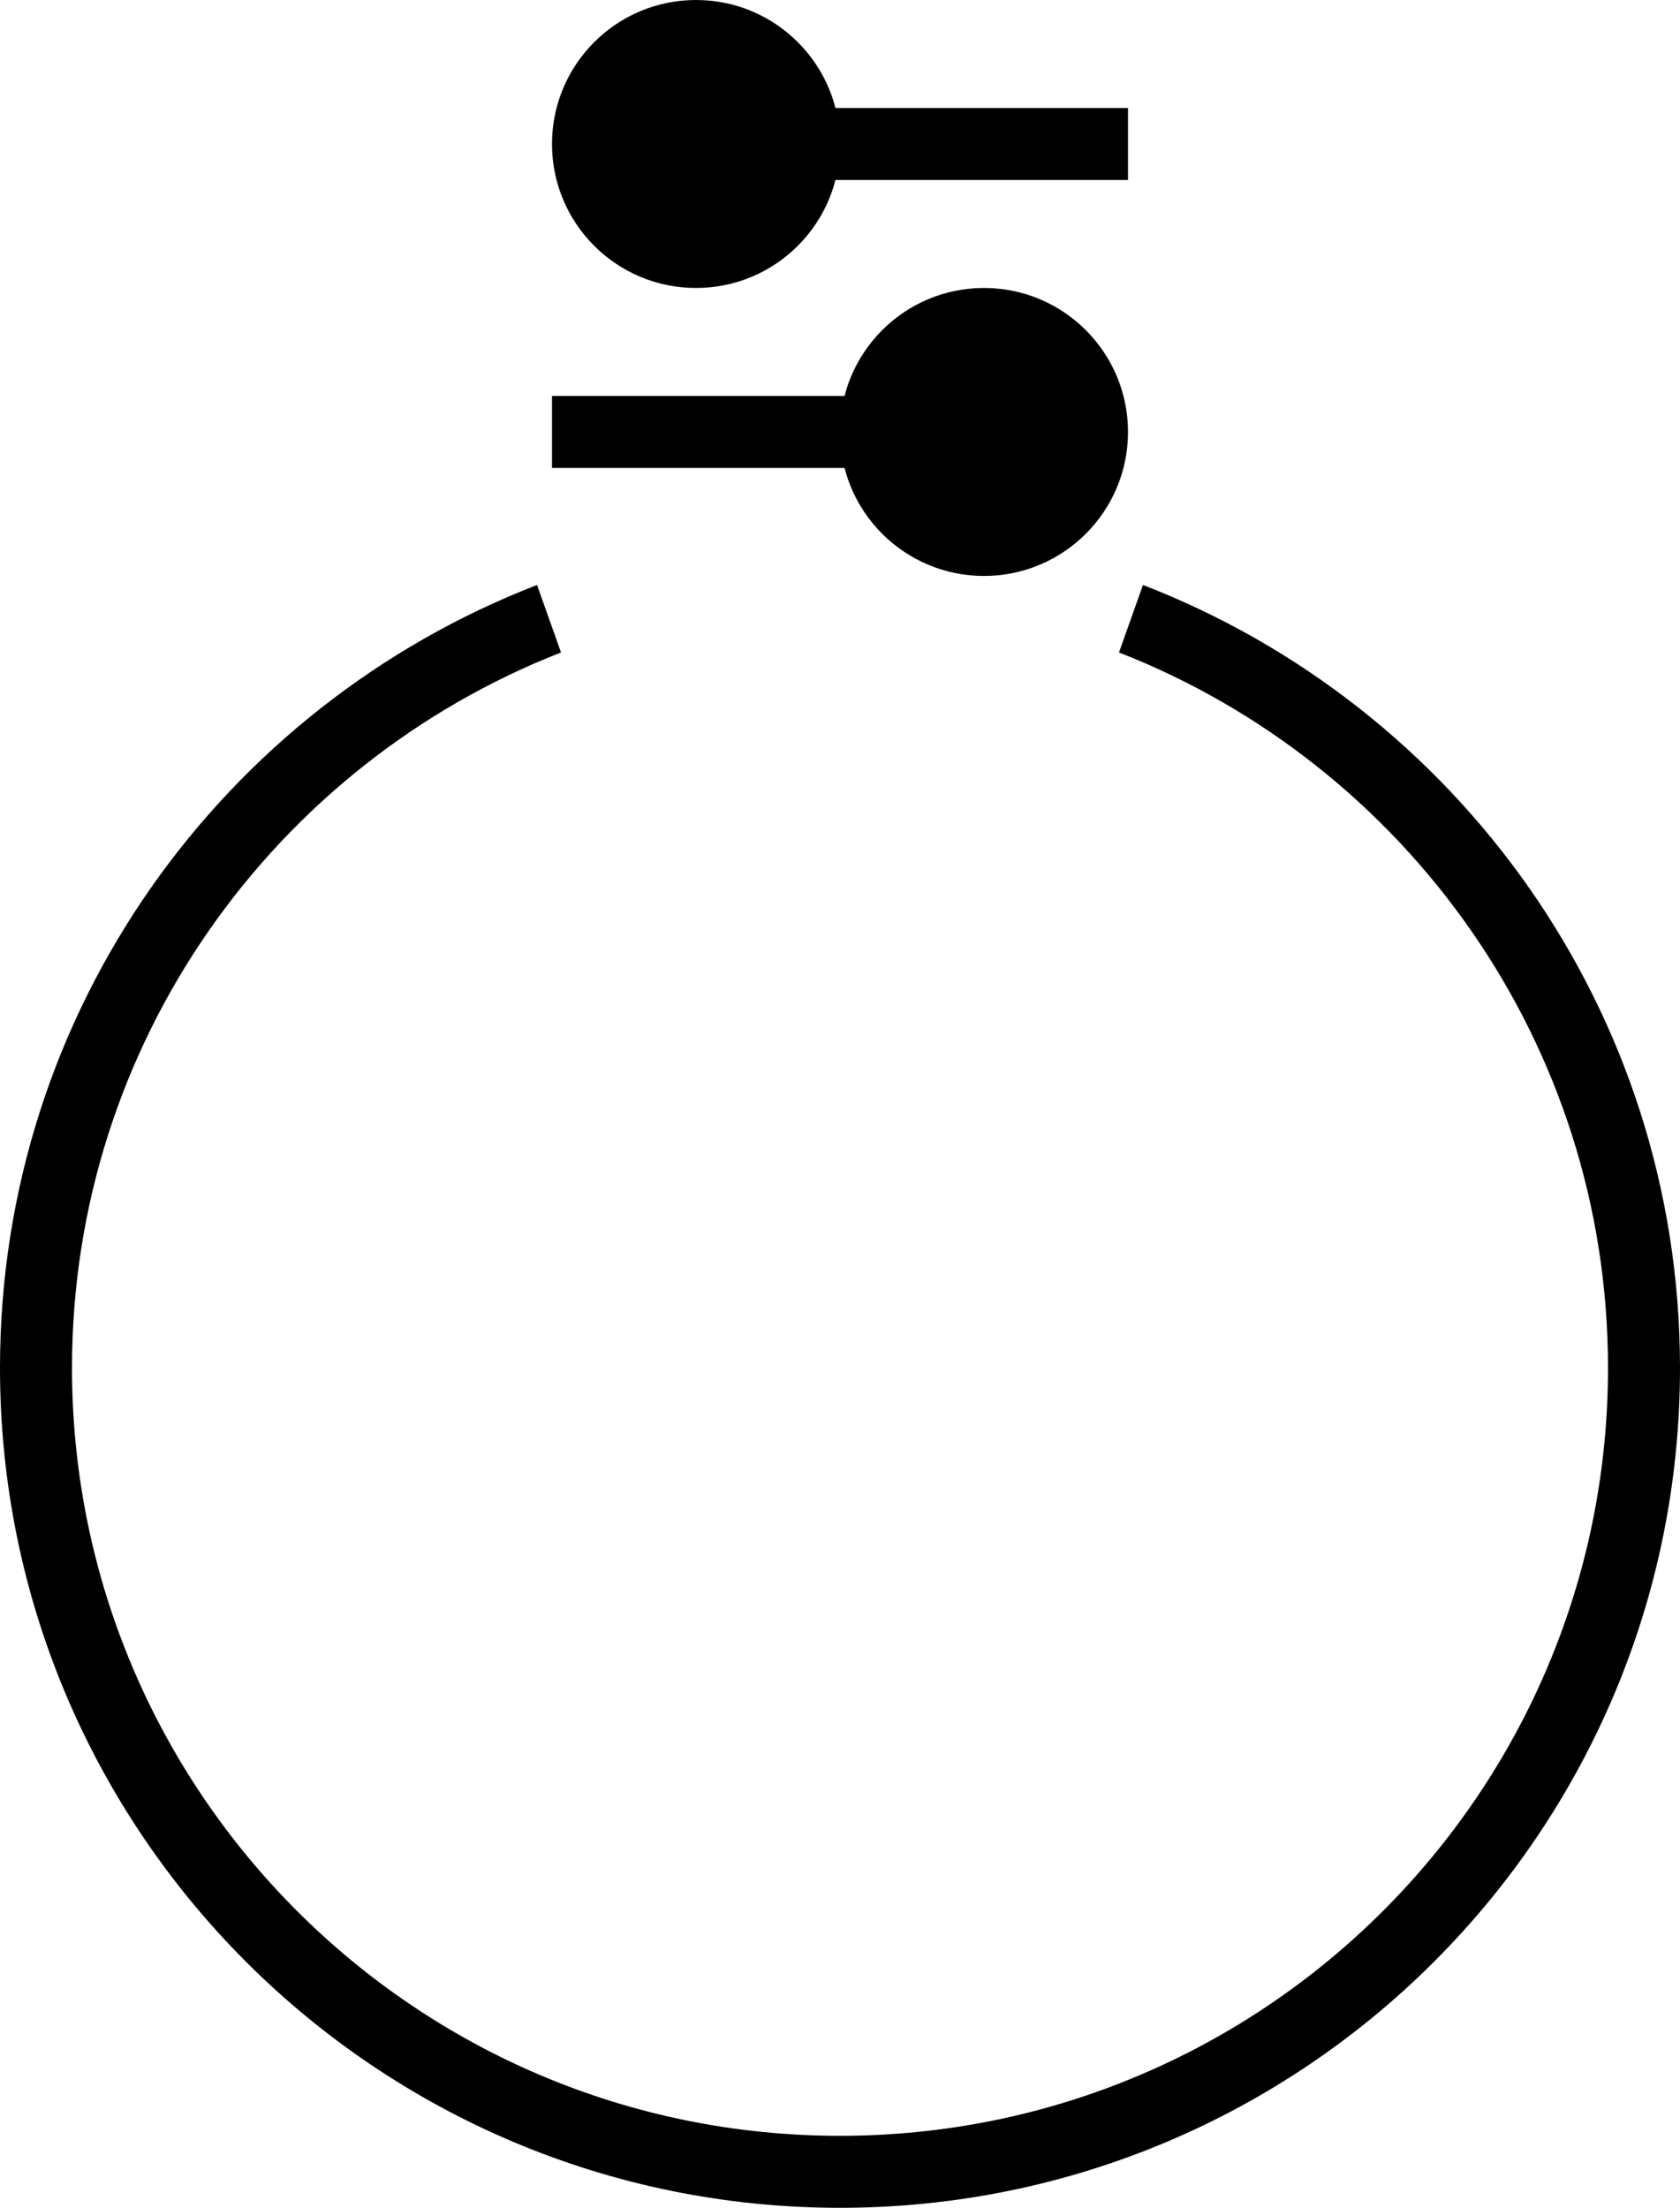 <?xml version="1.0" encoding="UTF-8" standalone="no"?>
<svg
   xmlns:dc="http://purl.org/dc/elements/1.1/"
   xmlns:cc="http://creativecommons.org/ns#"
   xmlns:rdf="http://www.w3.org/1999/02/22-rdf-syntax-ns#"
   xmlns:svg="http://www.w3.org/2000/svg"
   xmlns="http://www.w3.org/2000/svg"
   xmlns:sodipodi="http://sodipodi.sourceforge.net/DTD/sodipodi-0.dtd"
   xmlns:inkscape="http://www.inkscape.org/namespaces/inkscape"
   version="1.0"
   width="35"
   height="46"
   id="svg2"
   inkscape:version="0.47 r22583"
   sodipodi:docname="05-01-009-01-03-03.svg">
  <defs
     id="defs14">
    <inkscape:perspective
       sodipodi:type="inkscape:persp3d"
       inkscape:vp_x="0 : 5.5 : 1"
       inkscape:vp_y="0 : 1000 : 0"
       inkscape:vp_z="10 : 5.5 : 1"
       inkscape:persp3d-origin="5 : 3.6666667 : 1"
       id="perspective16" />
  </defs>
  <sodipodi:namedview
     pagecolor="#ffffff"
     bordercolor="#666666"
     borderopacity="1"
     objecttolerance="10"
     gridtolerance="10"
     guidetolerance="10"
     inkscape:pageopacity="0"
     inkscape:pageshadow="2"
     inkscape:window-width="917"
     inkscape:window-height="792"
     id="namedview12"
     showgrid="true"
     inkscape:zoom="11.826087"
     inkscape:cx="17.5"
     inkscape:cy="23"
     inkscape:window-x="313"
     inkscape:window-y="0"
     inkscape:window-maximized="0"
     inkscape:current-layer="svg2"
     showborder="true"
     inkscape:showpageshadow="true">
    <inkscape:grid
       type="xygrid"
       id="grid2822"
       empspacing="5"
       visible="true"
       enabled="true"
       snapvisiblegridlinesonly="true" />
  </sodipodi:namedview>
  <path
     style="fill:#000000;fill-opacity:1;stroke:none"
     d="M 11.188,12.188 C 4.643,14.721 0,21.062 0,28.5 0,38.165 7.835,46 17.5,46 27.165,46 35,38.165 35,28.5 35,21.062 30.357,14.721 23.812,12.188 l -0.5,1.406 C 29.269,15.923 33.5,21.719 33.5,28.5 c 0,8.837 -7.163,16 -16,16 -8.837,0 -16,-7.163 -16,-16 0,-6.781 4.231,-12.577 10.188,-14.906 l -0.5,-1.406 z"
     id="rect2952" />
  <path
     style="fill:#000000;fill-opacity:1;stroke:none"
     d="m 11.5,3 c 0,1.657 1.343,3 3,3 1.657,0 3,-1.343 3,-3 0,-1.657 -1.343,-3 -3,-3 -1.657,0 -3,1.343 -3,3 z"
     id="path2815" />
  <path
     style="fill:#000000;fill-opacity:1;stroke:none"
     d="m 16.5,3.75 0,-1.5 7,0 0,1.5 -7,0 z"
     id="rect2817" />
  <path
     id="path3089"
     d="m 23.5,9 c 0,1.657 -1.343,3 -3,3 -1.657,0 -3,-1.343 -3,-3 0,-1.657 1.343,-3 3,-3 1.657,0 3,1.343 3,3 z"
     style="fill:#000000;fill-opacity:1;stroke:none" />
  <path
     id="path3091"
     d="m 18.5,9.75 0,-1.5 -7,0 0,1.5 7,0 z"
     style="fill:#000000;fill-opacity:1;stroke:none" />
</svg>
